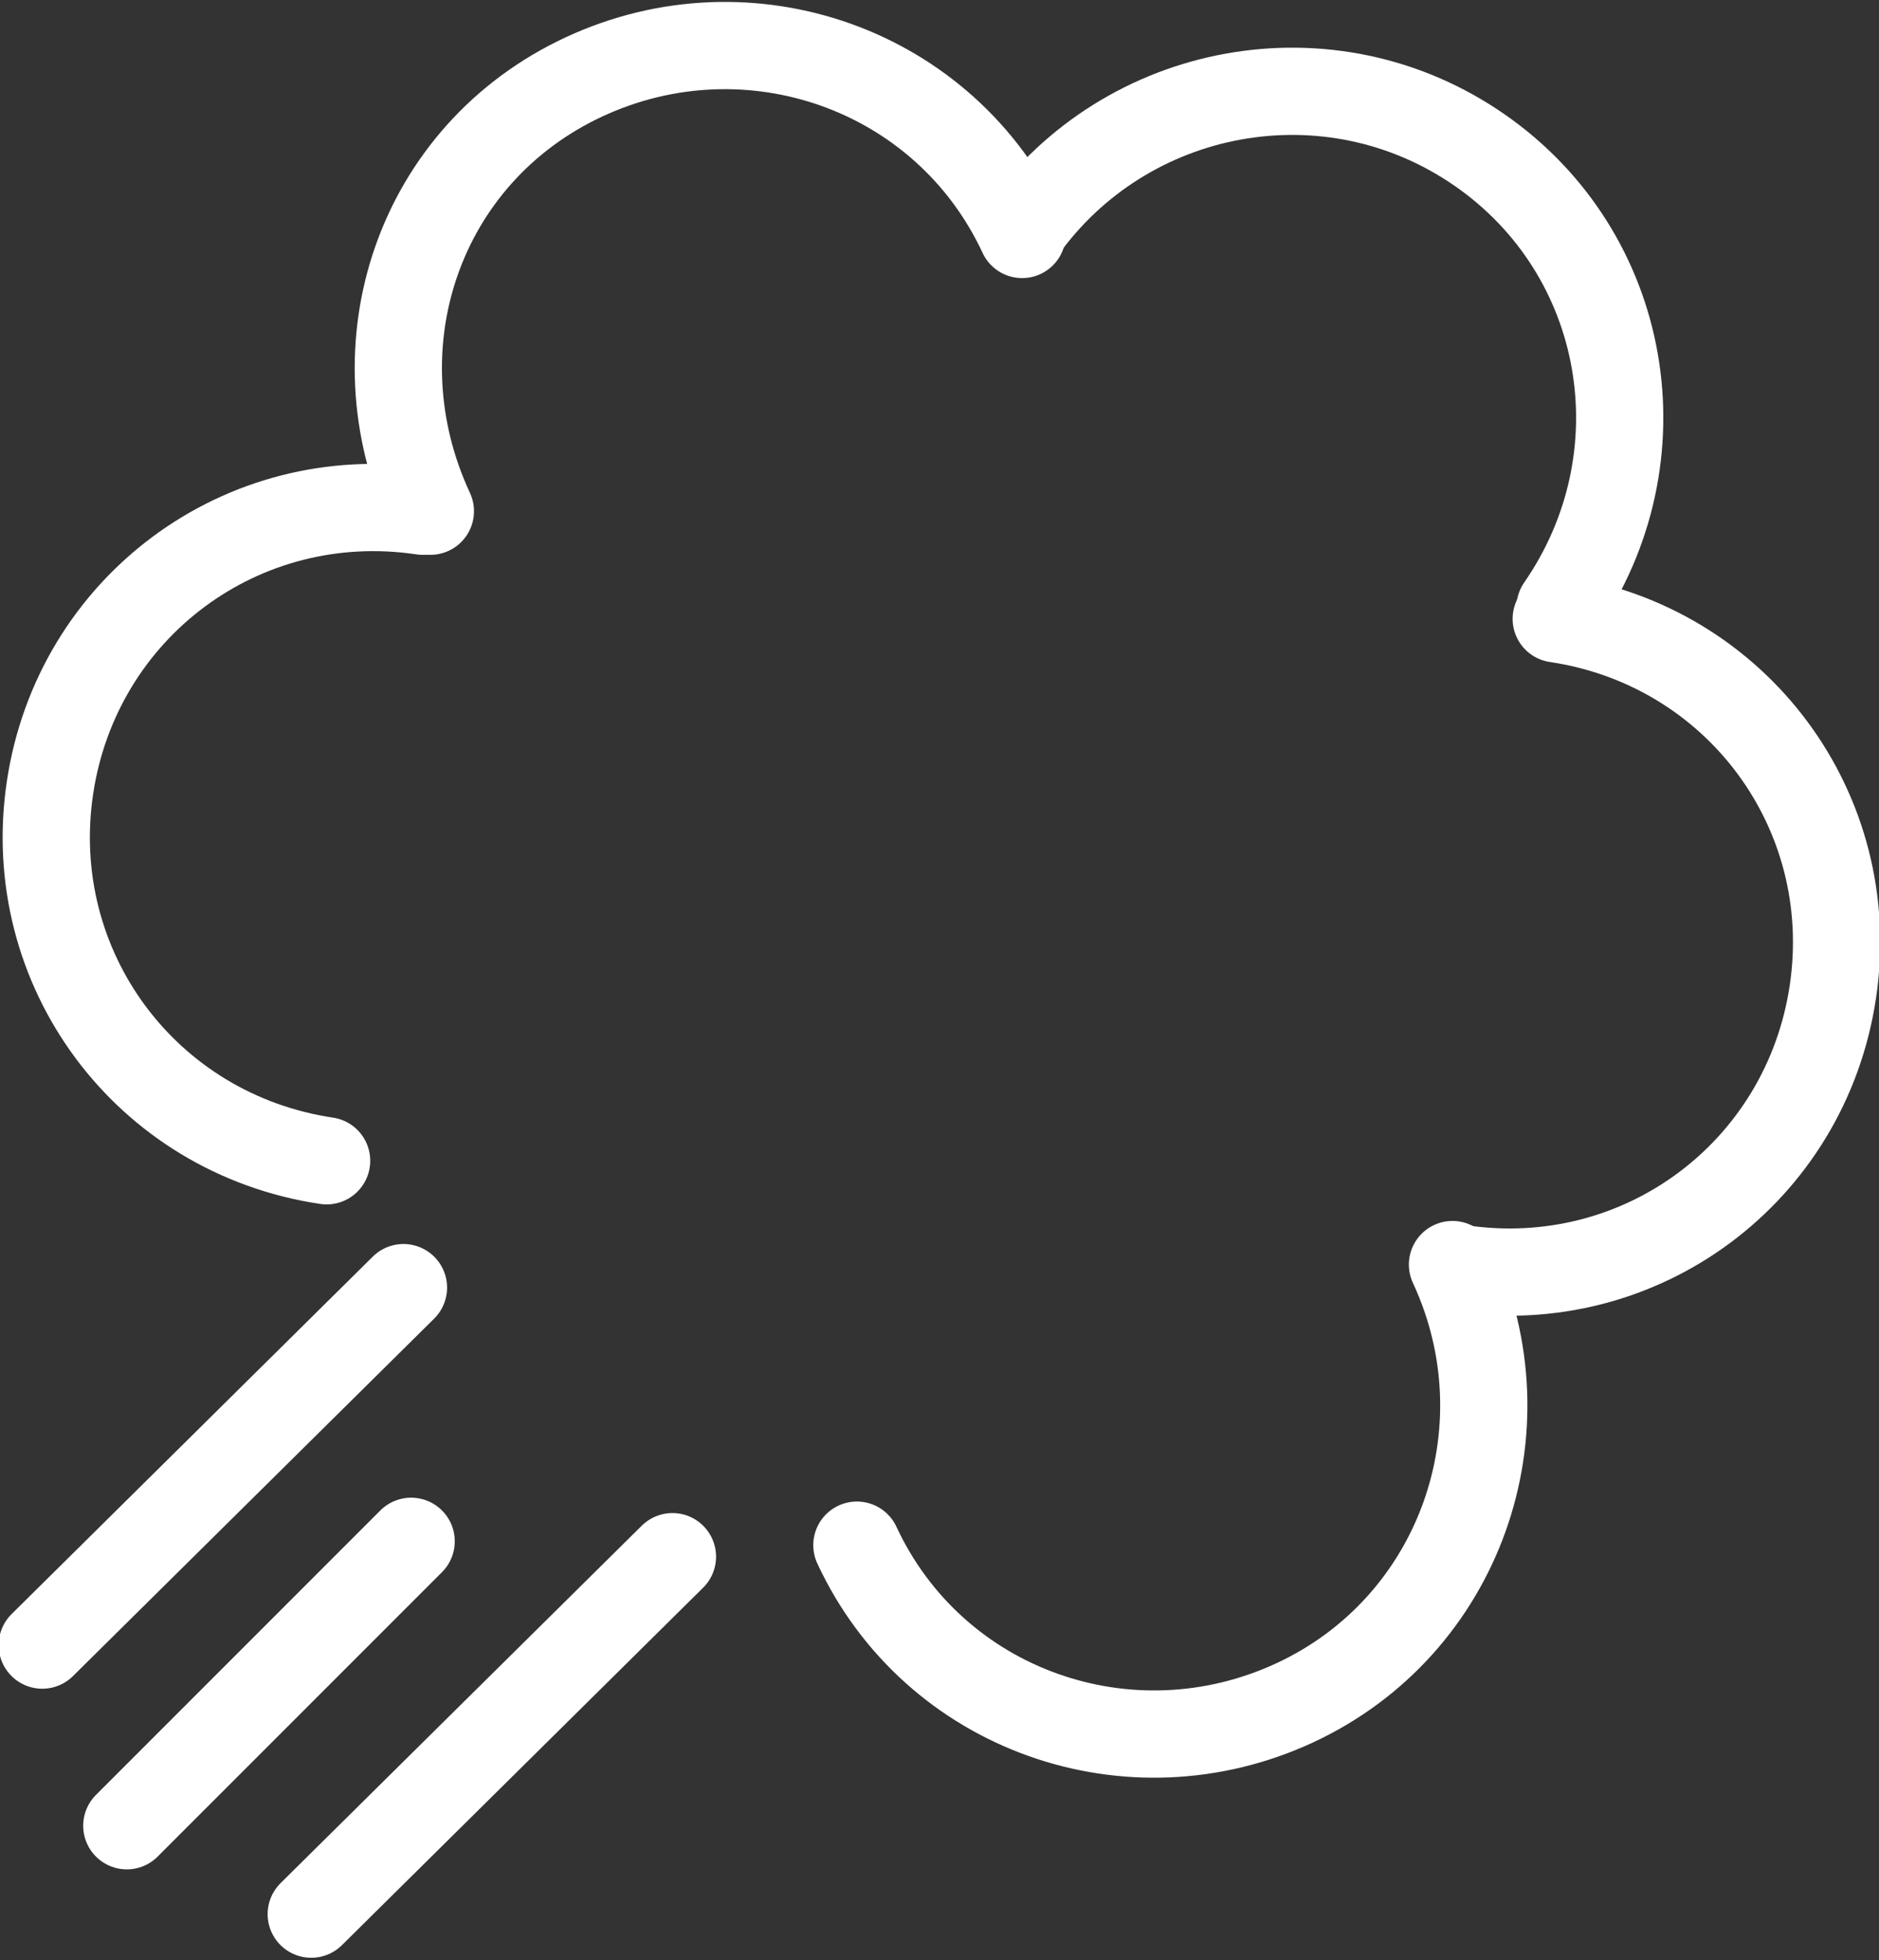 <?xml version="1.0" encoding="utf-8"?>
<!-- Generator: Adobe Illustrator 26.4.1, SVG Export Plug-In . SVG Version: 6.00 Build 0)  -->
<svg version="1.1" id="_レイヤー_2" xmlns="http://www.w3.org/2000/svg" xmlns:xlink="http://www.w3.org/1999/xlink" x="0px"
	 y="0px" viewBox="0 0 48.9 51" style="enable-background:new 0 0 48.9 51;" xml:space="preserve">
<rect x="0" y="0" width="48.9" height="51" fill="#333333" stroke="none"/>
<style type="text/css">
	.st0{fill:none;stroke:#FFFFFF;stroke-width:2.27;stroke-linecap:round;}
</style>
<g id="_レイヤー_1-2">
	<g>
		<line class="st0" x1="1.1" y1="42.8" x2="10.5" y2="33.5"/>
		<line class="st0" x1="3.3" y1="47.5" x2="10.7" y2="40.1"/>
		<line class="st0" x1="8.1" y1="49.8" x2="17.5" y2="40.5"/>
		<g>
			<path class="st0" d="M11,13.3c-4.7-0.7-9,2.5-9.7,7.2c-0.7,4.7,2.5,9,7.2,9.7"/>
			<path class="st0" d="M26.6,6.1c-2-4.3-7.1-6.1-11.4-4.1S9.2,9,11.2,13.3"/>
			<path class="st0" d="M38,33c4.7,0.7,9-2.5,9.7-7.2c0.7-4.7-2.5-9-7.2-9.7"/>
			<path class="st0" d="M22.3,40.2c2,4.3,7.1,6.1,11.4,4.1c4.3-2,6.1-7.1,4.1-11.4"/>
			<path class="st0" d="M40.6,15.8c2.7-3.9,1.8-9.2-2.1-11.9S29.3,2.2,26.6,6"/>
		</g>
	</g>
</g>
</svg>
